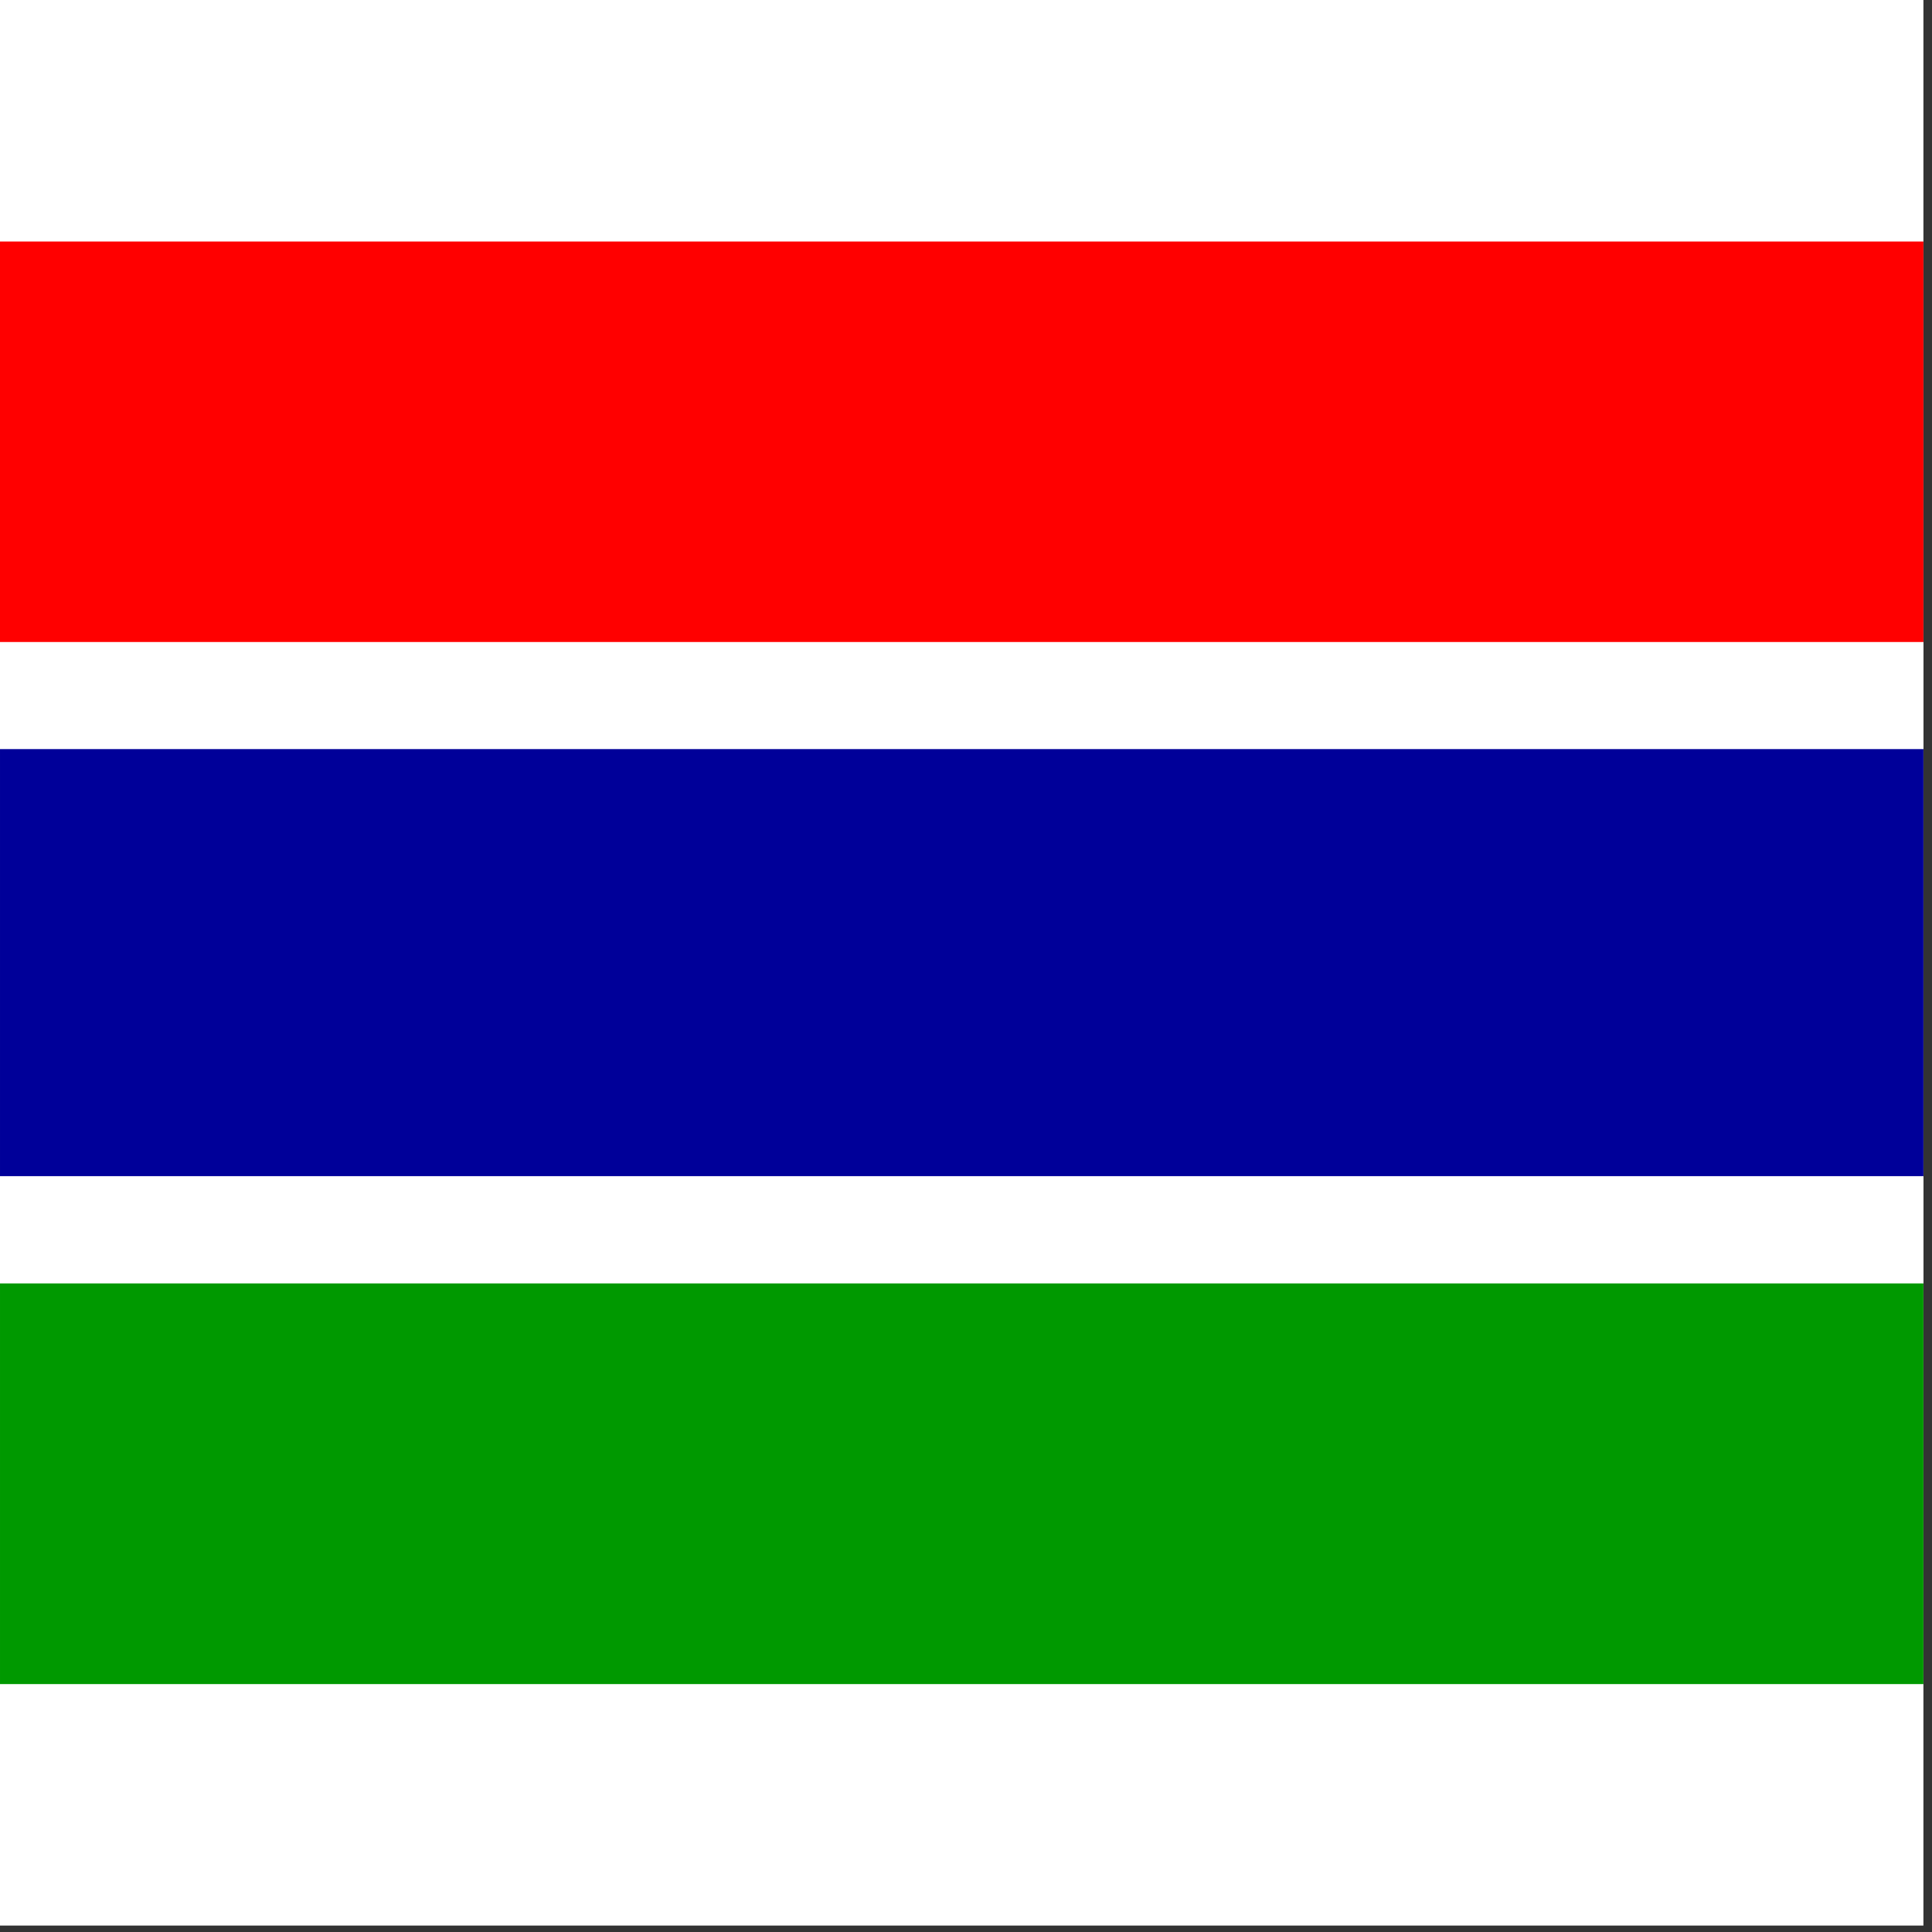 <svg width="75" height="75" viewBox="0 0 75 75" fill="none" xmlns="http://www.w3.org/2000/svg">
<rect x="0" y="0" width="75" height="75" fill="#333333" stroke="none"/>
<rect width="74.667" height="74.75" fill="white"/>
<g clip-path="url(#clip0_1_61513)">
<path fill-rule="evenodd" clip-rule="evenodd" d="M3.05176e-05 0.042H74.667V24.927H3.05176e-05V0.042Z" fill="#FF0000"/>
<path fill-rule="evenodd" clip-rule="evenodd" d="M6.10352e-05 24.927H74.667V29.092H6.10352e-05V24.927Z" fill="white"/>
<path fill-rule="evenodd" clip-rule="evenodd" d="M6.10352e-05 29.08H74.667V45.658H6.10352e-05V29.08Z" fill="#000099"/>
<path fill-rule="evenodd" clip-rule="evenodd" d="M6.10352e-05 45.67H74.667V49.823H6.10352e-05V45.67Z" fill="white"/>
<path fill-rule="evenodd" clip-rule="evenodd" d="M6.10352e-05 49.823H74.667V74.708H6.10352e-05V49.823Z" fill="#009900"/>
</g>
<defs>
<clipPath id="clip0_1_61513">
<rect width="74.667" height="56" fill="white" transform="translate(0 9.375)"/>
</clipPath>
</defs>
</svg>
